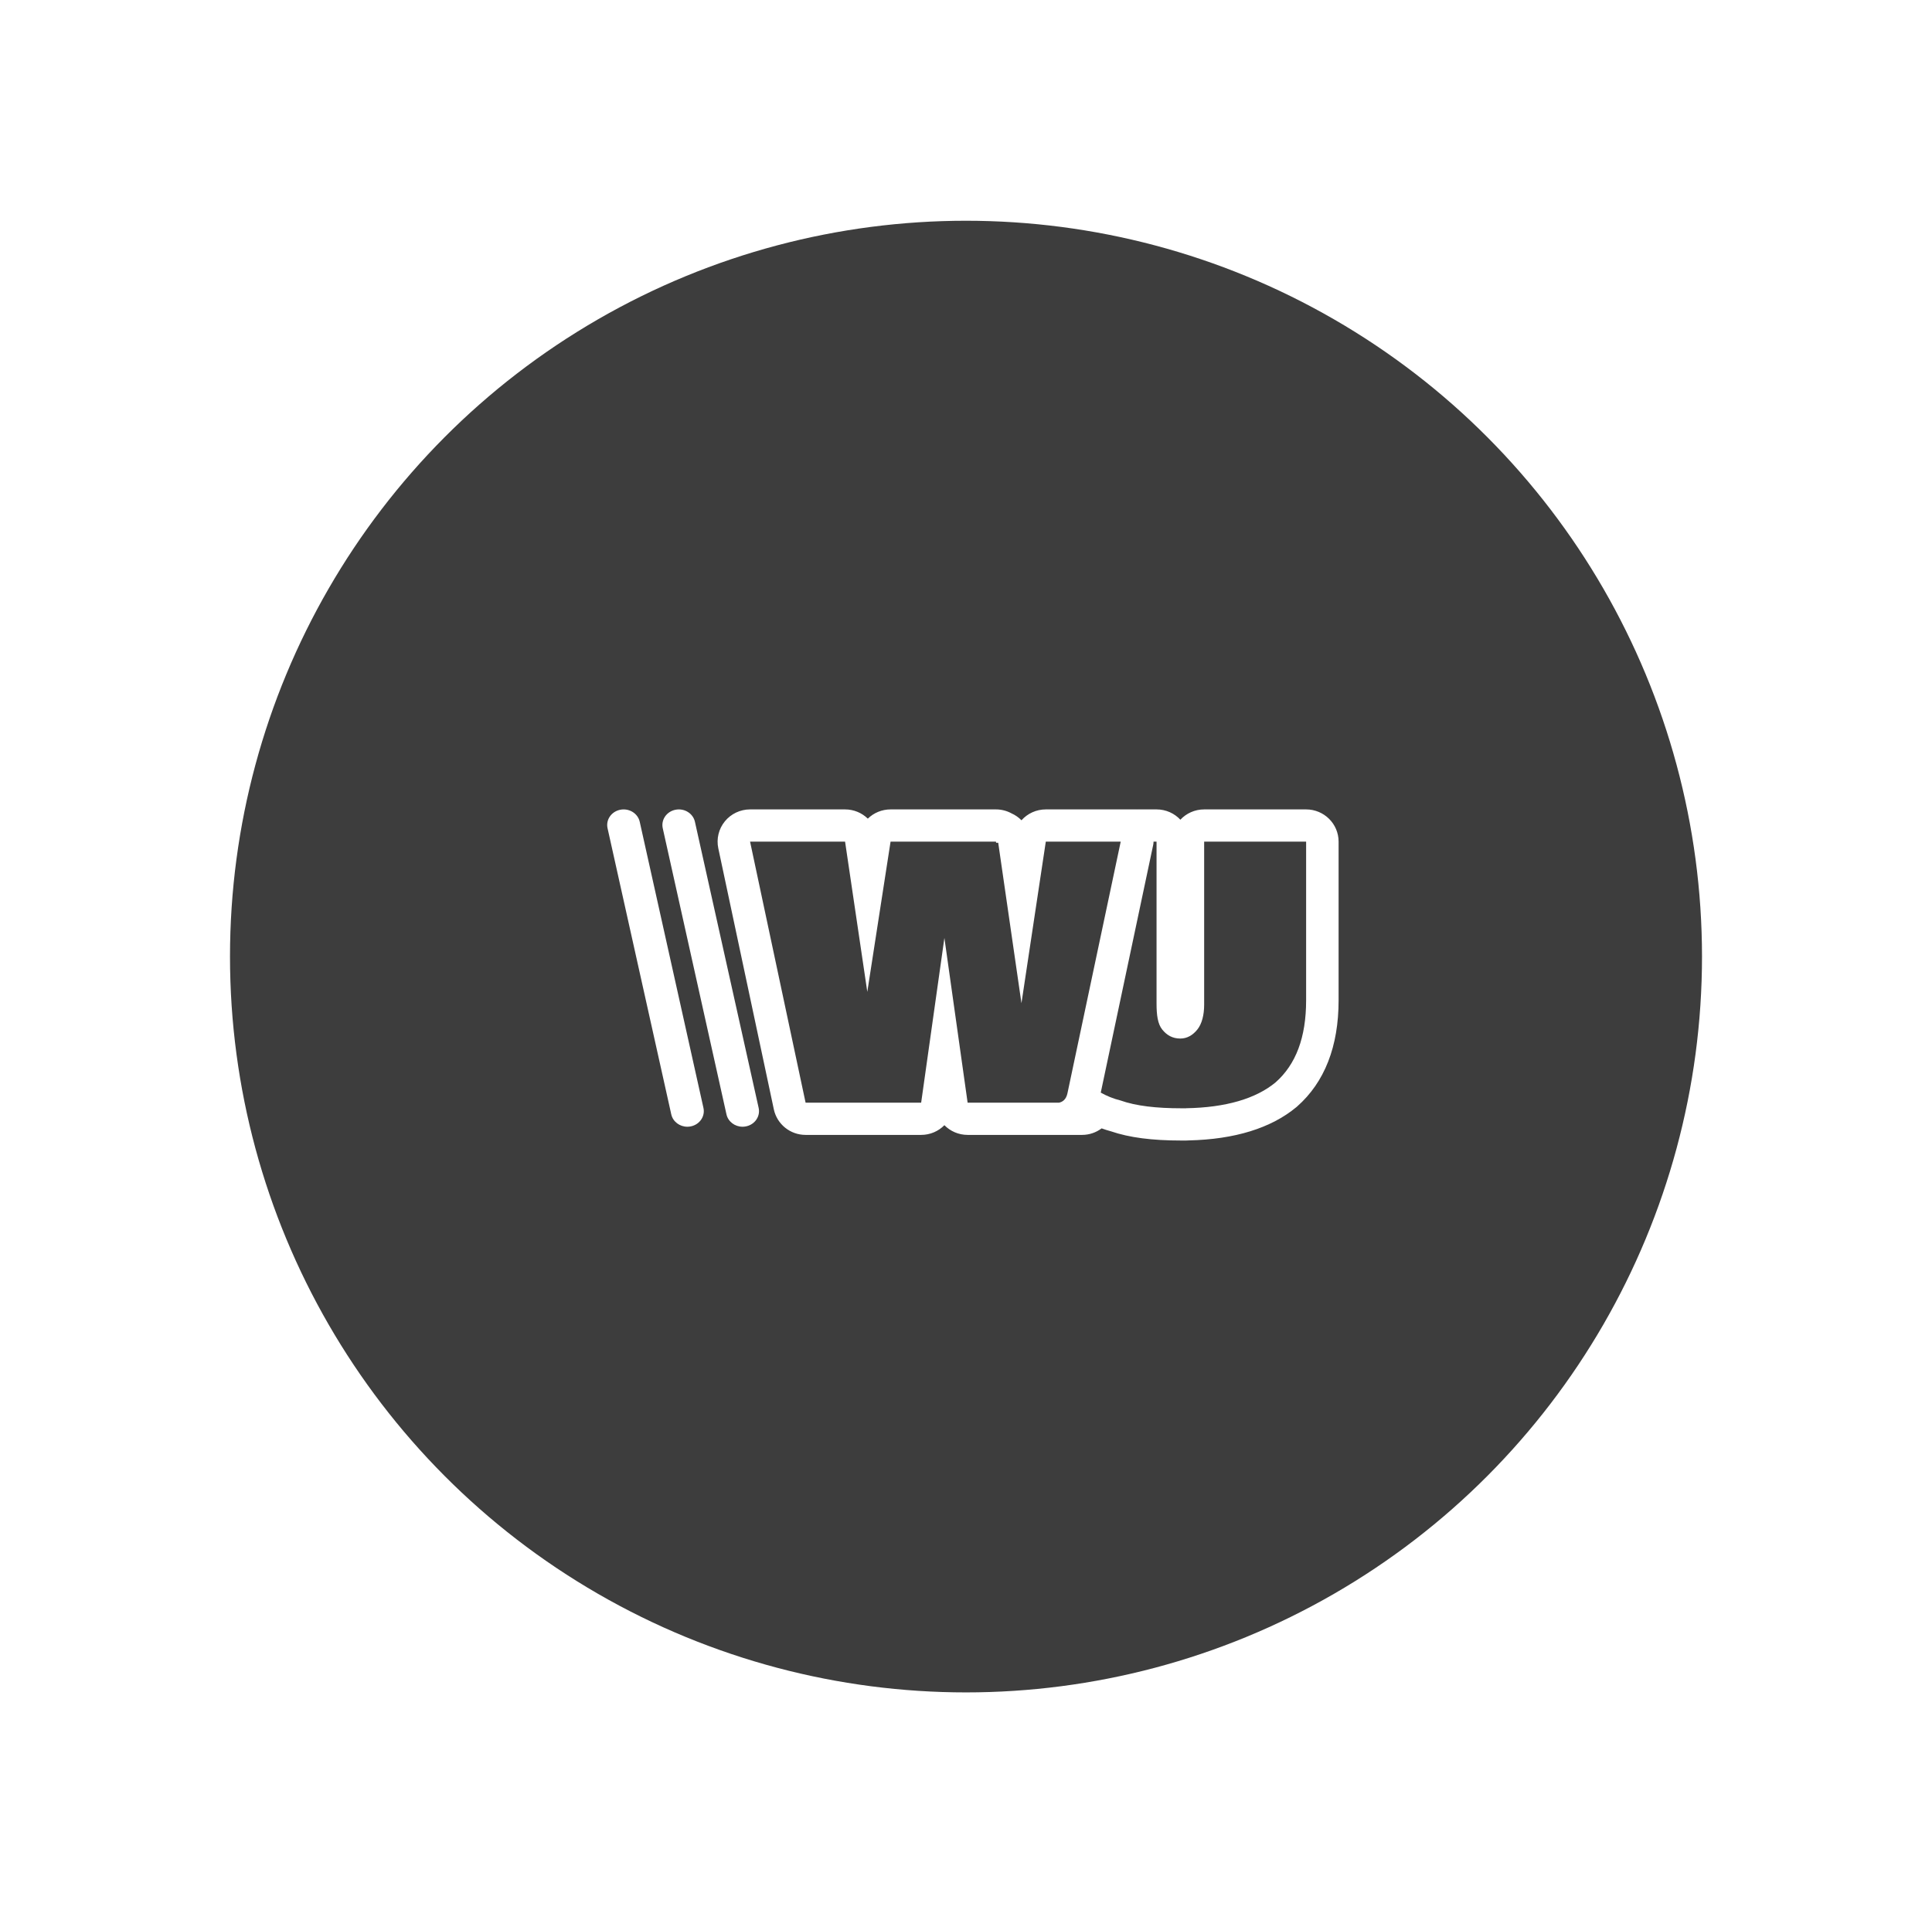 <?xml version="1.0" encoding="UTF-8"?>
<svg width="105px" height="104px" viewBox="0 0 105 104" version="1.1" xmlns="http://www.w3.org/2000/svg" xmlns:xlink="http://www.w3.org/1999/xlink">
    <!-- Generator: Sketch 49.1 (51147) - http://www.bohemiancoding.com/sketch -->
    <title>Group 15</title>
    <desc>Created with Sketch.</desc>
    <defs>
        <filter x="-5.3%" y="-4.6%" width="110.7%" height="111.6%" filterUnits="objectBoundingBox" id="filter-1">
            <feOffset dx="0" dy="4" in="SourceAlpha" result="shadowOffsetOuter1"></feOffset>
            <feGaussianBlur stdDeviation="6" in="shadowOffsetOuter1" result="shadowBlurOuter1"></feGaussianBlur>
            <feColorMatrix values="0 0 0 0 0   0 0 0 0 0   0 0 0 0 0  0 0 0 0.767 0" type="matrix" in="shadowBlurOuter1" result="shadowMatrixOuter1"></feColorMatrix>
            <feMerge>
                <feMergeNode in="shadowMatrixOuter1"></feMergeNode>
                <feMergeNode in="SourceGraphic"></feMergeNode>
            </feMerge>
        </filter>
    </defs>
    <g id="Page-1" stroke="none" stroke-width="1" fill="none" fill-rule="evenodd">
        <g id="Anonymous_PaymentMethods_Flight" transform="translate(-260, -530)">
            <g id="Group-33" transform="translate(0, 321)">
                <g id="Group-32">
                    <g id="Popover" filter="url(#filter-1)">
                        <g id="Audio" transform="translate(261.5, 217)">
                            <g id="Group-15" transform="translate(11, 0)">
                                <circle id="Background" fill="#3D3D3D" cx="40" cy="40" r="40"></circle>
                                <g id="western-union" transform="translate(20.5, 32)" fill="#FFFFFF" fill-rule="nonzero">
                                    <path d="M7.355,17.25 C7.417,17.25 7.479,17.244 7.541,17.231 C8.024,17.135 8.333,16.685 8.231,16.227 L4.768,0.673 C4.666,0.215 4.192,-0.078 3.709,0.019 C3.226,0.115 2.918,0.565 3.019,1.023 L6.482,16.577 C6.571,16.976 6.942,17.25 7.355,17.25 Z" id="Shape"></path>
                                    <path d="M0.709,0.019 C0.226,0.115 -0.083,0.565 0.019,1.023 L3.482,16.577 C3.571,16.976 3.942,17.25 4.355,17.25 C4.417,17.25 4.479,17.244 4.541,17.231 C5.024,17.135 5.332,16.685 5.231,16.227 L1.768,0.673 C1.666,0.215 1.191,-0.078 0.709,0.019 Z" id="Shape"></path>
                                    <path d="M10.782,17.694 L16.571,17.694 L17.063,17.694 C17.554,17.694 18.003,17.494 18.326,17.166 C18.648,17.494 19.097,17.694 19.588,17.694 L19.65,17.694 L25.746,17.694 L25.808,17.694 C26.203,17.694 26.573,17.563 26.871,17.339 C27.036,17.398 27.203,17.453 27.374,17.498 C28.378,17.84 29.601,18 31.211,18 L31.458,18 C31.506,18 31.554,17.998 31.602,17.994 C34.104,17.937 36.072,17.329 37.452,16.187 C37.467,16.175 37.481,16.163 37.495,16.15 C38.991,14.829 39.75,12.886 39.75,10.376 L39.75,1.753 C39.75,0.785 38.96,0 37.985,0 L34.475,0 L32.443,0 C31.932,0 31.472,0.216 31.15,0.56 C30.828,0.215 30.367,0 29.857,0 L28.81,0 C28.8,0 28.791,0.001 28.781,0.001 C28.783,0.001 28.784,0.001 28.785,0.001 C28.778,0.001 28.771,0 28.764,0 L24.822,0 L23.837,0 C23.315,0 22.84,0.226 22.515,0.591 C22.362,0.435 22.179,0.307 21.977,0.217 C21.724,0.078 21.434,3.08074003e-15 21.127,3.08074003e-15 L15.4,3.08074003e-15 C14.923,3.08074003e-15 14.485,0.189 14.164,0.502 C13.844,0.19 13.406,6.16148006e-15 12.928,6.16148006e-15 L12.753,6.16148006e-15 L7.765,6.16148006e-15 C7.233,6.16148006e-15 6.729,0.238 6.394,0.649 C6.059,1.059 5.928,1.598 6.038,2.115 L9.056,16.304 C9.228,17.114 9.948,17.694 10.782,17.694 Z M29.673,1.933 C29.686,1.873 29.692,1.812 29.692,1.753 L29.856,1.753 L29.856,10.56 C29.856,11.171 29.918,11.661 30.164,11.966 C30.411,12.272 30.719,12.456 31.149,12.456 C31.519,12.456 31.827,12.272 32.073,11.966 C32.32,11.661 32.443,11.171 32.443,10.621 L32.443,1.753 L34.475,1.753 L37.985,1.753 L37.985,10.376 C37.985,12.394 37.431,13.862 36.322,14.841 C35.255,15.724 33.614,16.21 31.458,16.244 L31.458,16.247 L31.211,16.247 C29.856,16.247 28.748,16.125 27.886,15.819 C27.498,15.723 27.144,15.575 26.824,15.395 L29.673,1.933 Z M12.753,1.753 L12.753,1.753 L12.928,1.753 L14.136,9.919 L15.4,1.753 L21.127,1.753 L21.137,1.814 L21.251,1.814 L22.514,10.534 L23.837,1.753 L24.822,1.753 L25.504,1.753 L27.006,1.753 L27.908,1.753 L25.014,15.43 C25.014,15.43 25.014,15.43 25.014,15.431 C24.938,15.79 24.727,15.908 24.553,15.942 L19.649,15.942 L19.588,15.942 L18.326,6.987 L17.063,15.942 L16.57,15.942 L10.782,15.942 L7.765,1.753 L12.753,1.753 Z" id="Shape"></path>
                                </g>
                            </g>
                        </g>
                    </g>
                </g>
            </g>
        </g>
    </g>
</svg>